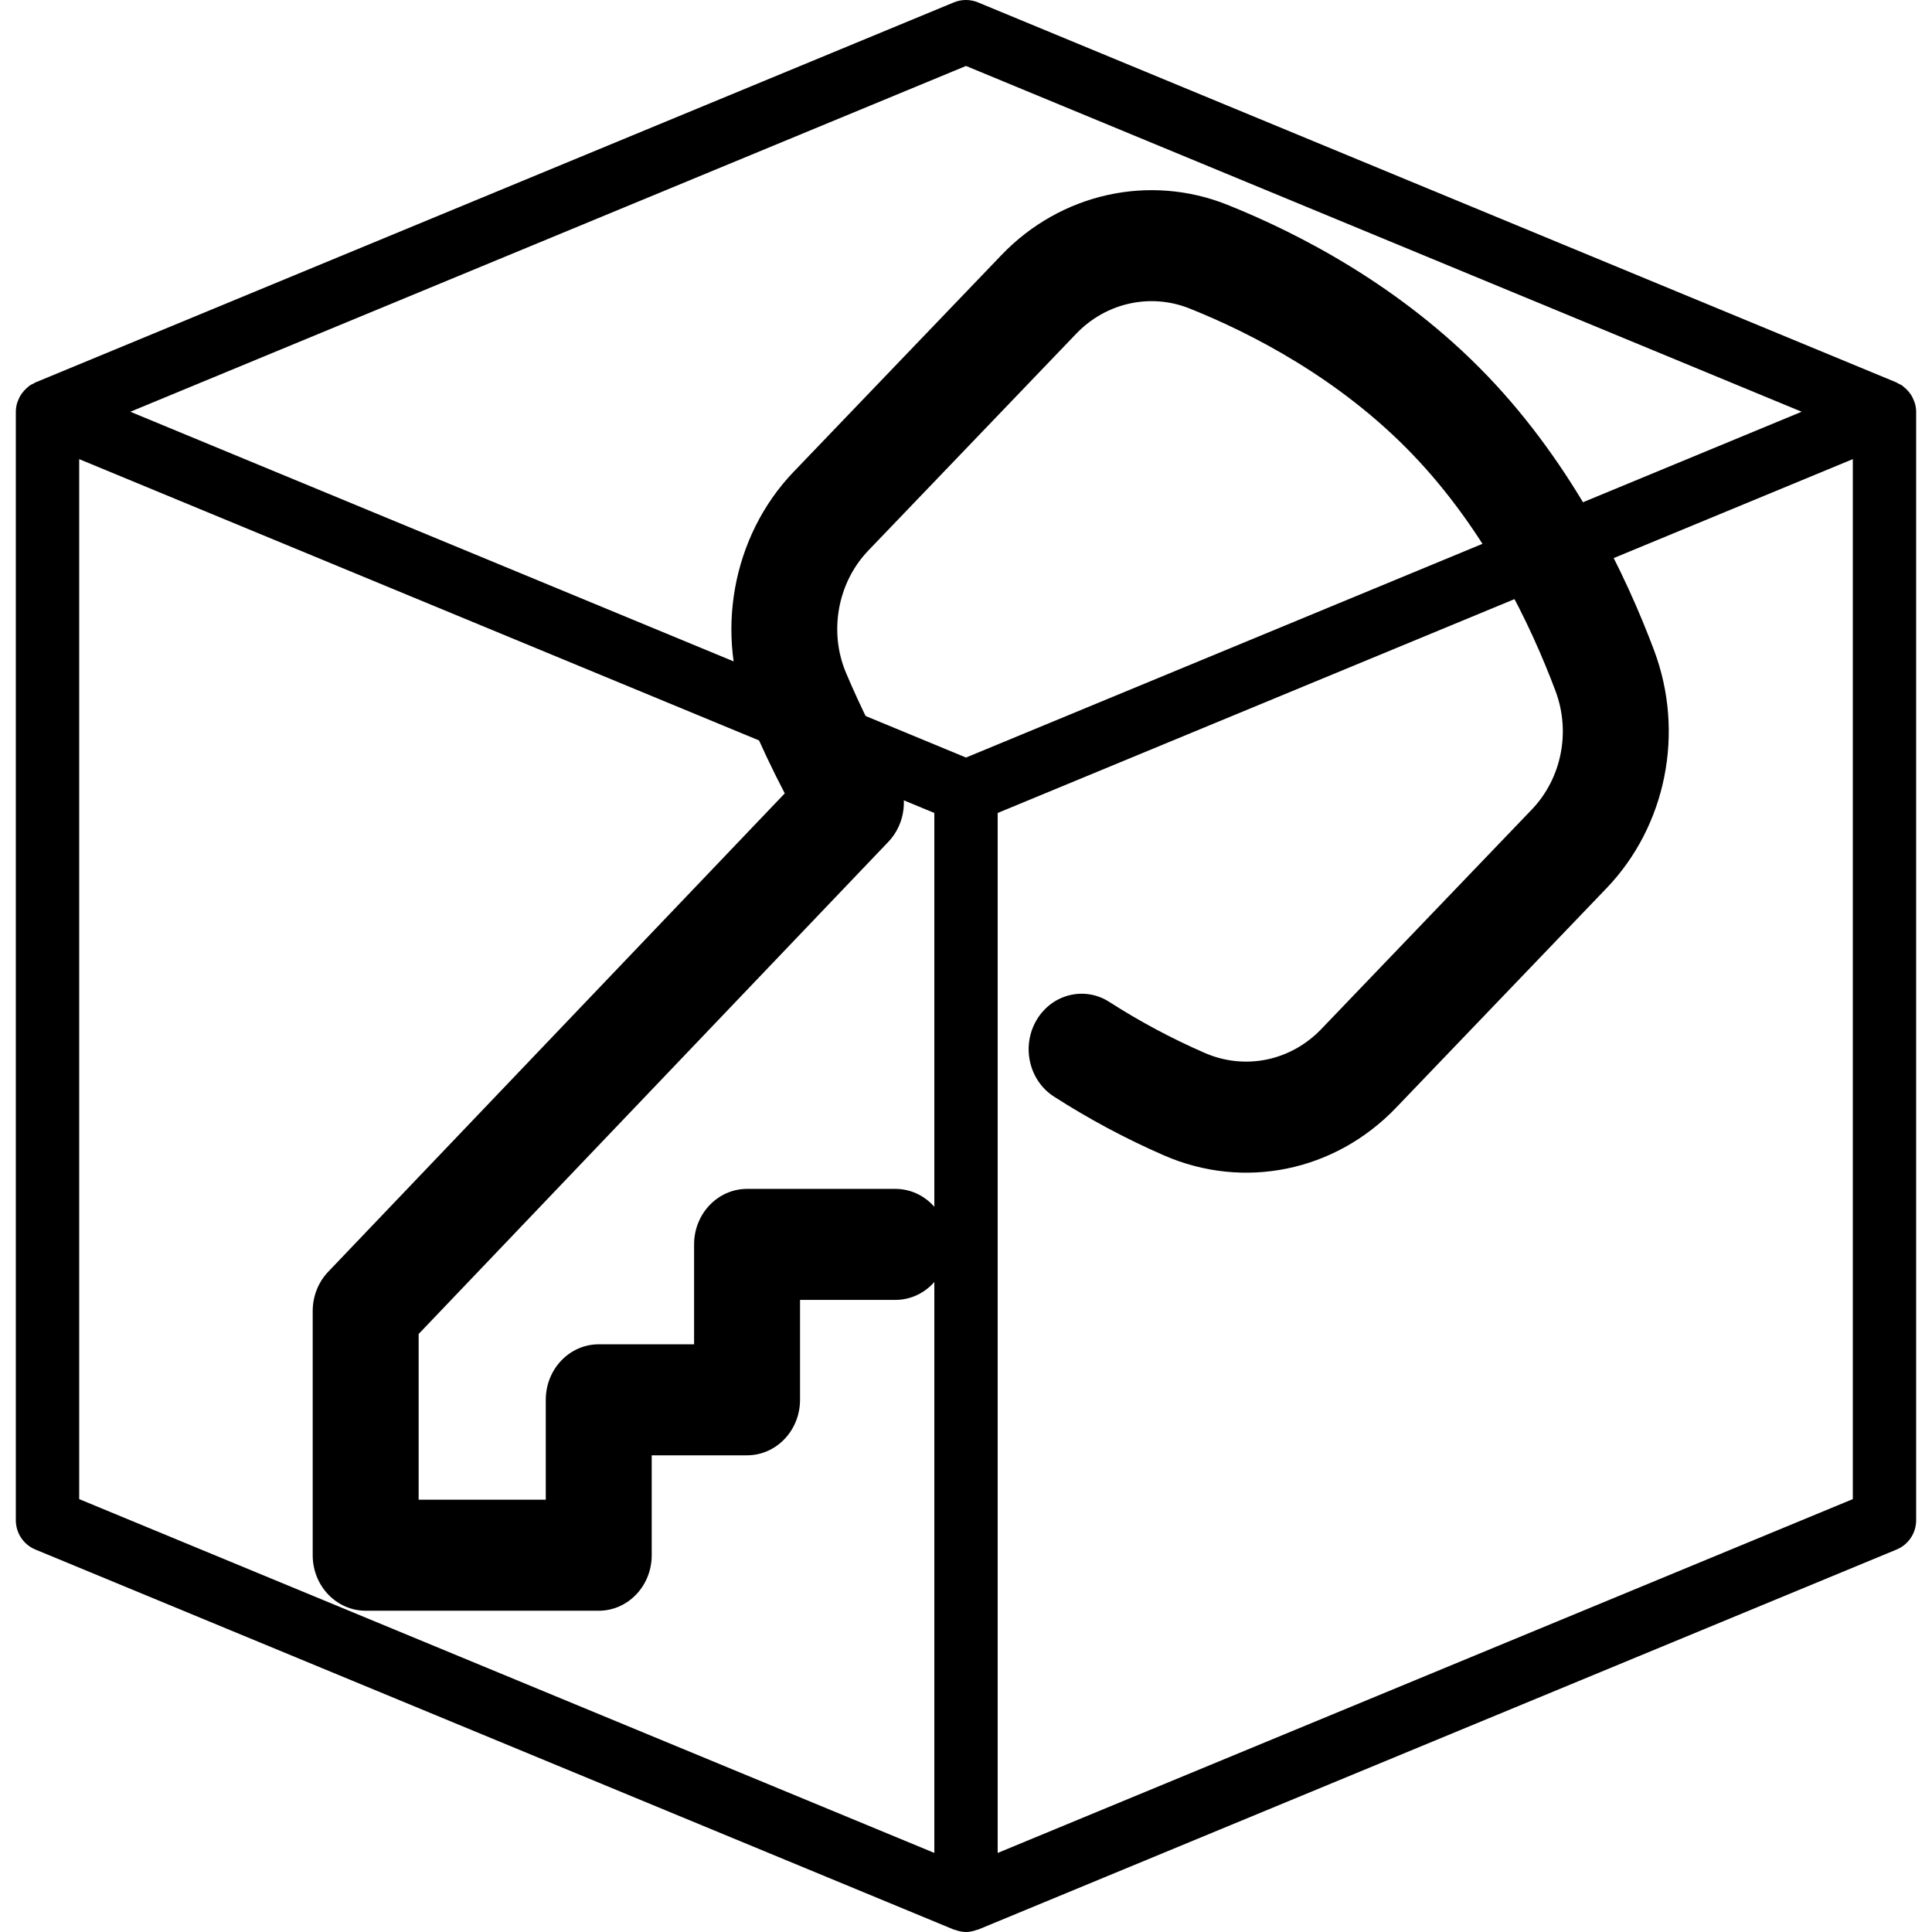 <?xml version="1.0" encoding="UTF-8" standalone="no"?>
<!-- Generator: Adobe Illustrator 19.0.0, SVG Export Plug-In . SVG Version: 6.00 Build 0)  -->

<svg
   xmlns:dc="http://purl.org/dc/elements/1.1/"
   xmlns:cc="http://creativecommons.org/ns#"
   xmlns:rdf="http://www.w3.org/1999/02/22-rdf-syntax-ns#"
   xmlns:svg="http://www.w3.org/2000/svg"
   xmlns="http://www.w3.org/2000/svg"
   xmlns:sodipodi="http://sodipodi.sourceforge.net/DTD/sodipodi-0.dtd"
   xmlns:inkscape="http://www.inkscape.org/namespaces/inkscape"
   version="1.1"
   id="Capa_1"
   x="0px"
   y="0px"
   viewBox="0 0 488.004 488.004"
   style="enable-background:new 0 0 488.004 488.004;"
   xml:space="preserve"
   sodipodi:docname="frozencube.svg"
   inkscape:version="0.92.4 (5da689c313, 2019-01-14)"><defs
   id="defs41" /><sodipodi:namedview
   pagecolor="#ffffff"
   bordercolor="#666666"
   borderopacity="1"
   objecttolerance="10"
   gridtolerance="10"
   guidetolerance="10"
   inkscape:pageopacity="0"
   inkscape:pageshadow="2"
   inkscape:window-width="794"
   inkscape:window-height="480"
   id="namedview39"
   showgrid="false"
   inkscape:zoom="0.4836026"
   inkscape:cx="244.002"
   inkscape:cy="244.002"
   inkscape:window-x="917"
   inkscape:window-y="58"
   inkscape:window-maximized="0"
   inkscape:current-layer="Capa_1" />
<g
   id="g6">
	<g
   id="g4">
		<path
   d="M483.674,101.836c-0.064-0.232-0.168-0.44-0.256-0.656c-0.176-0.456-0.368-0.896-0.624-1.312    c-0.144-0.232-0.296-0.44-0.464-0.656c-0.272-0.368-0.576-0.704-0.92-1.016c-0.2-0.192-0.4-0.368-0.624-0.536    c-0.128-0.096-0.224-0.216-0.352-0.304c-0.296-0.2-0.624-0.312-0.936-0.472c-0.16-0.08-0.28-0.2-0.448-0.272l-232-96    c-1.968-0.816-4.16-0.816-6.128,0l-232,96c-0.168,0.072-0.296,0.192-0.456,0.272c-0.312,0.152-0.632,0.272-0.92,0.464    c-0.128,0.088-0.224,0.208-0.352,0.304c-0.224,0.168-0.416,0.352-0.616,0.536c-0.336,0.312-0.64,0.648-0.92,1.016    c-0.168,0.216-0.32,0.424-0.464,0.656c-0.256,0.416-0.448,0.856-0.624,1.312c-0.088,0.224-0.192,0.424-0.256,0.656    c-0.184,0.704-0.312,1.432-0.312,2.176v280c0,3.24,1.952,6.16,4.936,7.392l232,96c0.104,0.04,0.216,0.024,0.32,0.064    c0.888,0.328,1.8,0.544,2.744,0.544c0.944,0,1.856-0.216,2.744-0.544c0.104-0.04,0.216-0.024,0.32-0.064l232-96    c2.984-1.232,4.936-4.152,4.936-7.392v-280C484.002,103.26,483.874,102.532,483.674,101.836z M236.002,468.028l-216-89.368    V115.972l216,89.376V468.028z M244.002,191.348l-211.08-87.344l211.08-87.344l211.08,87.344L244.002,191.348z M468.002,378.66    l-216,89.376V205.348l216-89.376V378.66z"
   id="path2" />
	</g>
</g>
<g
   id="g8">
</g>
<g
   id="g10">
</g>
<g
   id="g12">
</g>
<g
   id="g14">
</g>
<g
   id="g16">
</g>
<g
   id="g18">
</g>
<g
   id="g20">
</g>
<g
   id="g22">
</g>
<g
   id="g24">
</g>
<g
   id="g26">
</g>
<g
   id="g28">
</g>
<g
   id="g30">
</g>
<g
   id="g32">
</g>
<g
   id="g34">
</g>
<g
   id="g36">
</g>
<g
   transform="matrix(0.669,0,0,0.701,78.985,47.987)"
   id="g12-0"><g
     id="g10-1"><path
       inkscape:connector-curvature="0"
       d="M 506.478,165.937 C 495.798,138.743 476.214,99.506 443.563,67.01 411.028,34.626 372.207,15.602 345.369,5.344 315.905,-5.917 282.424,1.181 260.074,23.426 l -78.538,78.17 c -23.281,23.171 -29.991,58.825 -16.698,88.72 4.122,9.272 8.605,18.341 13.395,27.103 L 5.858,389.793 C 2.107,393.544 0,398.631 0,403.936 v 88 c 0,11.046 8.954,20 20,20 h 88 c 11.046,0 20,-8.954 20,-20 v -36 l 36,-10e-4 c 11.046,0 20,-8.954 20,-20 v -35.999 h 36 c 11.046,0 20,-8.954 20,-20 0,-11.046 -8.954,-20 -20,-20 h -56 c -11.046,0 -20,8.954 -20,20 v 35.999 l -36,10e-4 c -11.046,0 -20,8.954 -20,20 v 36 H 40 V 412.22 L 217.355,234.866 c 6.516,-6.516 7.737,-16.639 2.958,-24.517 -6.931,-11.424 -13.298,-23.632 -18.923,-36.285 -6.599,-14.841 -3.237,-32.57 8.366,-44.119 l 78.537,-78.169 c 11.213,-11.159 28.011,-14.718 42.798,-9.068 23.222,8.876 56.69,25.214 84.256,52.652 27.735,27.604 44.62,61.567 53.9,85.197 5.791,14.748 2.272,31.503 -8.965,42.687 l -79.486,79.114 c -11.575,11.519 -28.851,14.887 -44.016,8.58 -12.507,-5.202 -24.62,-11.382 -36,-18.367 -9.413,-5.778 -21.729,-2.83 -27.507,6.584 -5.778,9.414 -2.831,21.73 6.583,27.508 13.152,8.072 27.136,15.207 41.562,21.207 30.142,12.539 64.525,5.8 87.595,-17.161 l 79.486,-79.113 c 22.545,-22.439 29.602,-56.062 17.979,-85.659 z"
       id="path8" /></g></g></svg>